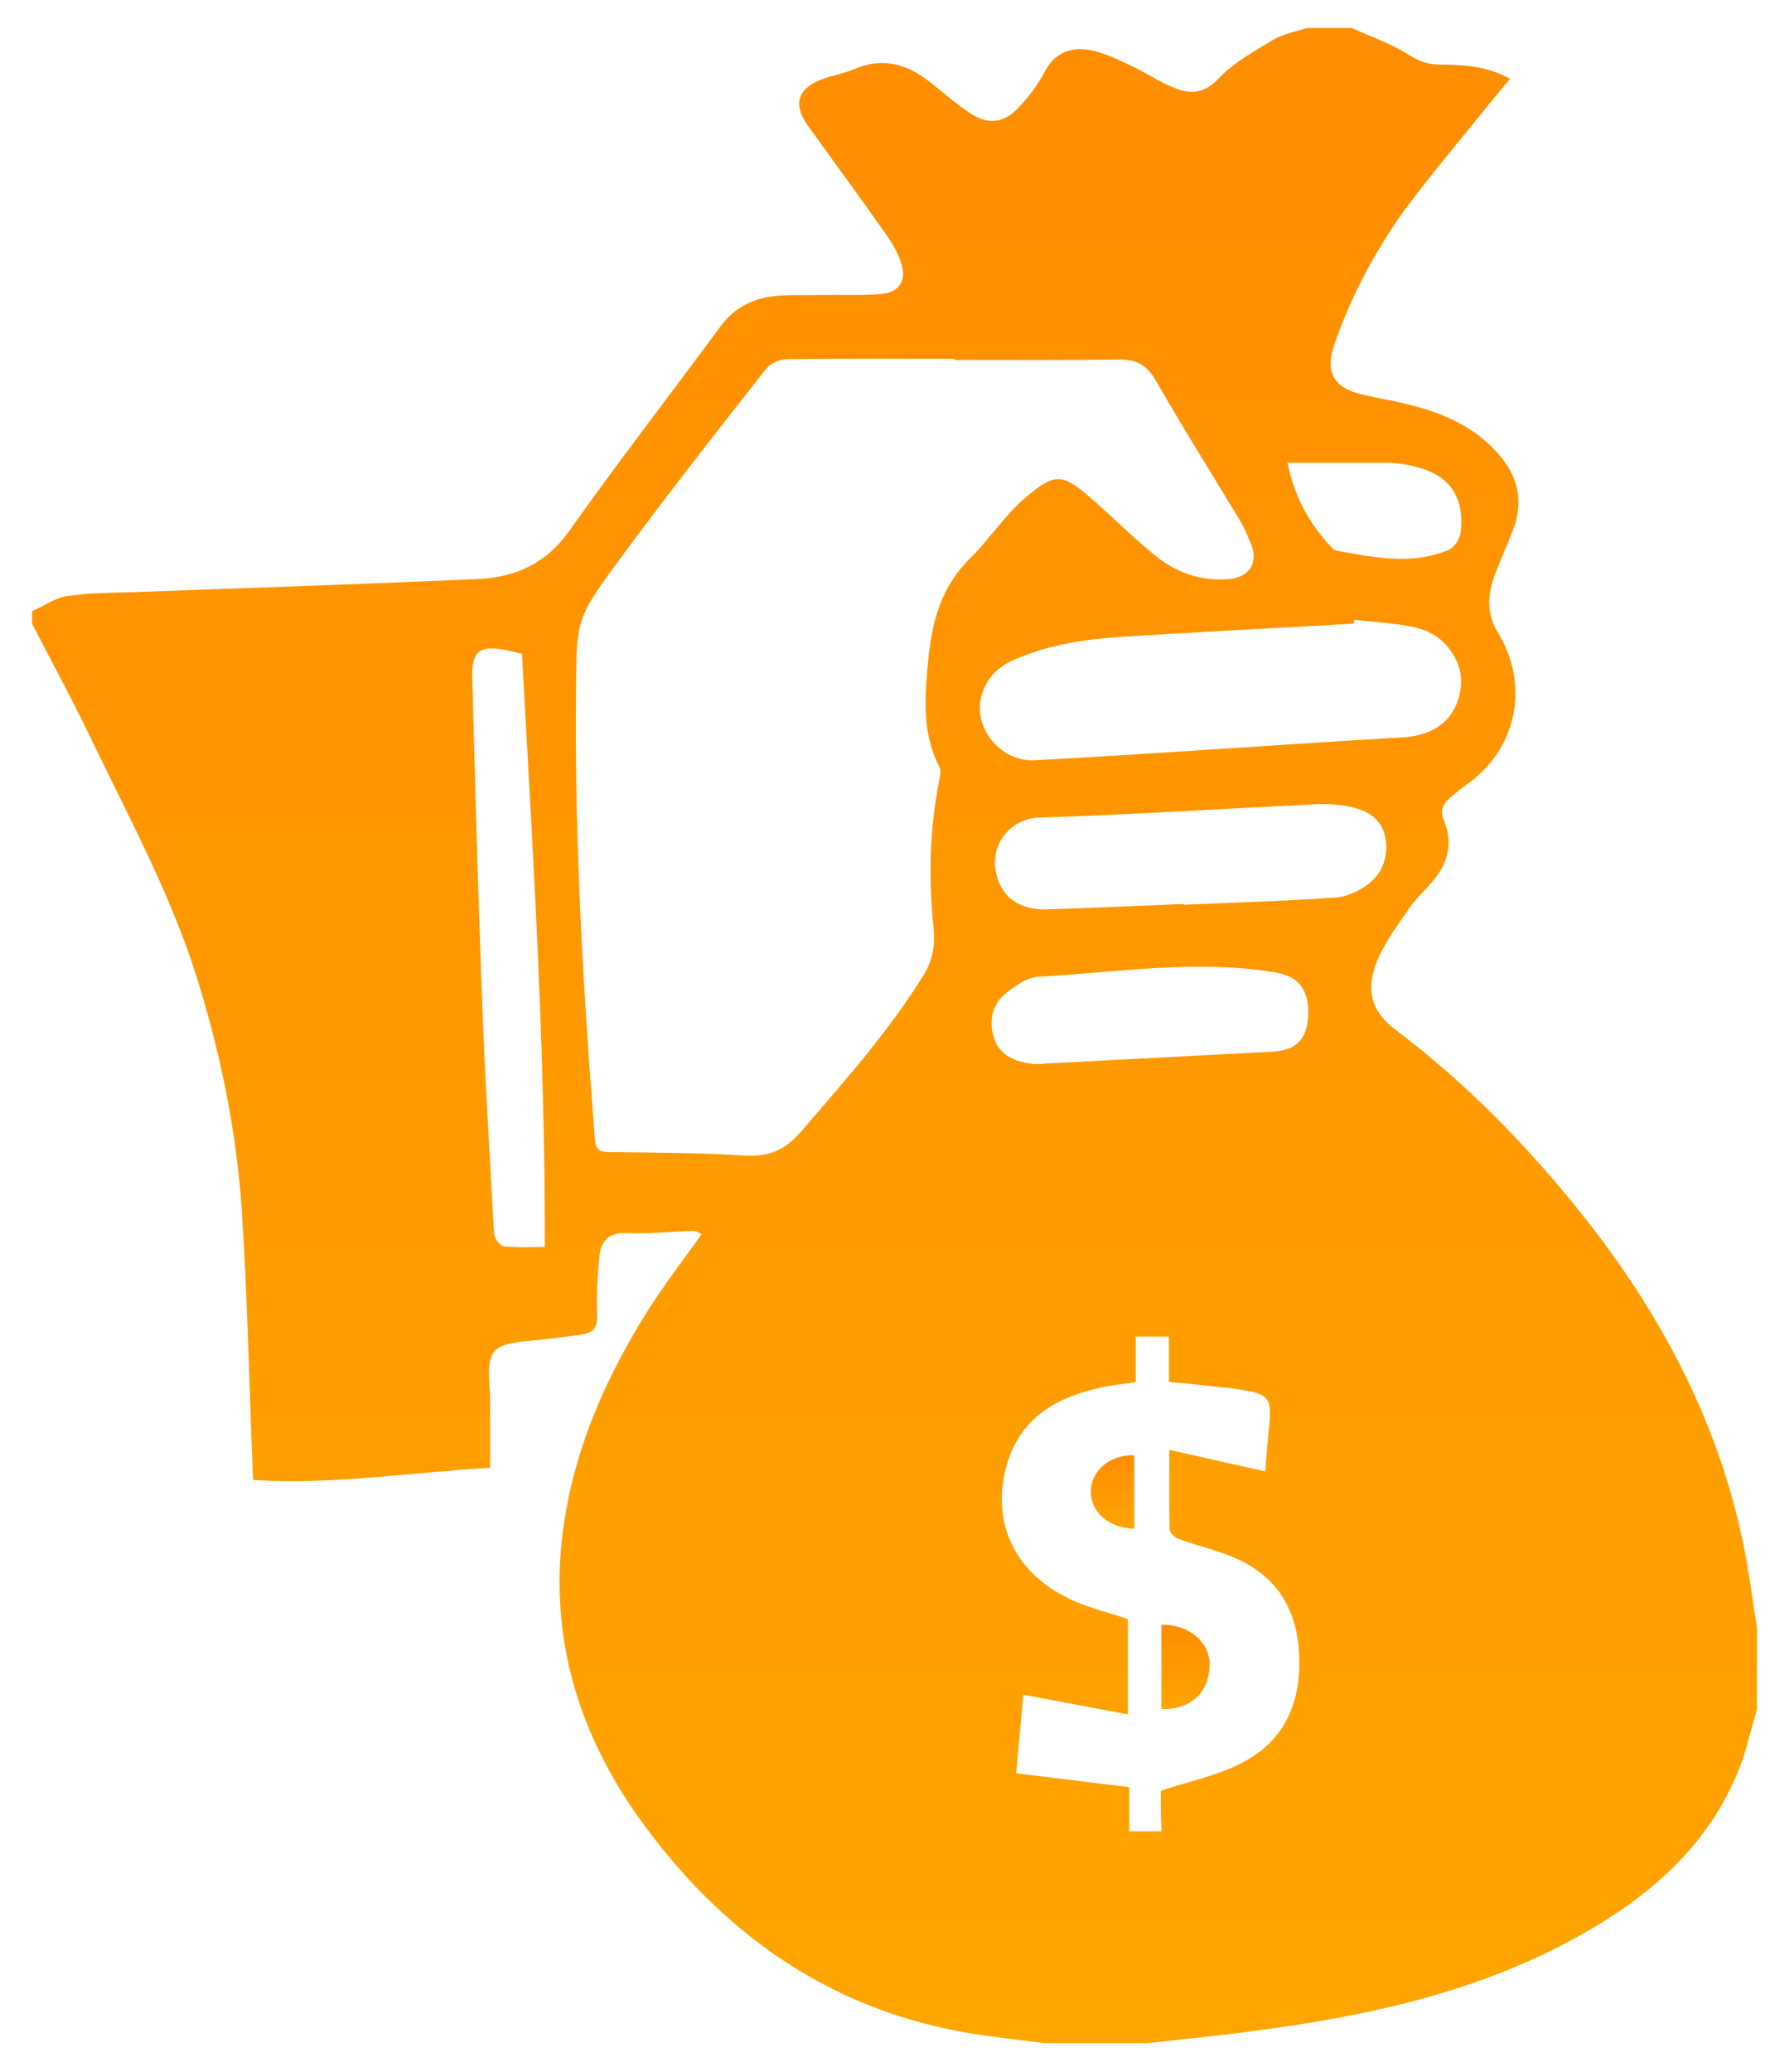 <svg width="24" height="28" viewBox="0 0 24 28" fill="none" xmlns="http://www.w3.org/2000/svg">
<path d="M23.756 21.998C23.756 22.366 23.756 22.734 23.756 23.102C23.674 23.374 23.616 23.65 23.514 23.907C23.098 24.953 22.3 25.636 21.342 26.169C19.895 26.973 18.308 27.283 16.692 27.482C16.3 27.53 15.908 27.569 15.516 27.613C15.046 27.613 14.582 27.613 14.113 27.613C13.755 27.564 13.396 27.53 13.043 27.467C11.161 27.133 9.734 26.096 8.64 24.57C7.75 23.32 7.377 21.925 7.658 20.395C7.832 19.435 8.229 18.563 8.742 17.74C8.969 17.377 9.235 17.037 9.487 16.679C9.453 16.664 9.414 16.635 9.376 16.635C9.076 16.645 8.771 16.679 8.471 16.664C8.243 16.655 8.132 16.761 8.108 16.955C8.079 17.226 8.064 17.502 8.074 17.774C8.079 17.938 8.026 18.011 7.876 18.035C7.638 18.069 7.401 18.098 7.159 18.122C6.656 18.166 6.588 18.244 6.617 18.733C6.622 18.791 6.627 18.844 6.627 18.902C6.627 19.208 6.627 19.518 6.627 19.837C5.543 19.9 4.493 20.07 3.424 20.002C3.419 19.915 3.414 19.852 3.414 19.789C3.366 18.641 3.346 17.498 3.269 16.349C3.196 15.274 2.979 14.223 2.655 13.191C2.311 12.101 1.769 11.098 1.276 10.076C1.014 9.524 0.719 8.981 0.434 8.429C0.434 8.371 0.434 8.318 0.434 8.26C0.593 8.192 0.743 8.08 0.908 8.056C1.198 8.012 1.498 8.012 1.798 8.003C3.361 7.945 4.924 7.896 6.487 7.824C6.98 7.799 7.392 7.61 7.701 7.17C8.364 6.235 9.066 5.329 9.748 4.403C9.937 4.152 10.188 4.03 10.484 4.001C10.682 3.982 10.88 3.992 11.079 3.987C11.359 3.982 11.645 3.997 11.925 3.972C12.168 3.948 12.264 3.779 12.182 3.546C12.138 3.415 12.066 3.289 11.984 3.173C11.635 2.674 11.272 2.185 10.919 1.691C10.721 1.41 10.784 1.201 11.103 1.075C11.248 1.017 11.403 0.998 11.548 0.935C11.93 0.77 12.264 0.862 12.574 1.109C12.753 1.25 12.922 1.4 13.111 1.526C13.348 1.686 13.566 1.671 13.764 1.463C13.905 1.318 14.03 1.148 14.127 0.969C14.263 0.712 14.471 0.635 14.722 0.673C14.911 0.707 15.095 0.794 15.269 0.877C15.482 0.974 15.675 1.109 15.888 1.192C16.106 1.279 16.295 1.26 16.488 1.051C16.692 0.838 16.968 0.688 17.224 0.533C17.359 0.455 17.524 0.426 17.679 0.378C17.877 0.378 18.076 0.378 18.274 0.378C18.535 0.494 18.811 0.591 19.048 0.741C19.184 0.824 19.3 0.872 19.455 0.872C19.779 0.877 20.103 0.887 20.418 1.066C20.35 1.148 20.292 1.211 20.234 1.284C19.813 1.807 19.377 2.32 18.976 2.858C18.579 3.42 18.259 4.021 18.037 4.67C17.916 5.028 18.037 5.242 18.405 5.329C18.535 5.358 18.666 5.387 18.797 5.411C19.343 5.523 19.861 5.687 20.253 6.128C20.529 6.438 20.606 6.777 20.456 7.165C20.379 7.368 20.287 7.567 20.209 7.775C20.113 8.037 20.098 8.298 20.253 8.55C20.688 9.262 20.509 10.125 19.837 10.599C19.755 10.658 19.677 10.72 19.605 10.783C19.503 10.871 19.469 10.963 19.527 11.098C19.643 11.379 19.585 11.641 19.401 11.873C19.29 12.014 19.155 12.13 19.053 12.275C18.888 12.518 18.705 12.76 18.603 13.031C18.482 13.361 18.521 13.656 18.864 13.913C19.832 14.644 20.679 15.511 21.434 16.466C22.455 17.764 23.219 19.193 23.563 20.826C23.645 21.213 23.693 21.606 23.756 21.998ZM12.908 4.864C12.908 4.859 12.908 4.854 12.908 4.849C12.153 4.849 11.393 4.844 10.638 4.854C10.542 4.854 10.416 4.912 10.358 4.985C9.68 5.847 9.003 6.709 8.355 7.591C7.774 8.381 7.798 8.39 7.788 9.379C7.769 11.394 7.885 13.399 8.045 15.405C8.059 15.56 8.127 15.57 8.248 15.57C8.858 15.579 9.467 15.579 10.072 15.618C10.396 15.637 10.614 15.545 10.832 15.293C11.418 14.61 12.018 13.942 12.492 13.172C12.617 12.963 12.646 12.765 12.622 12.532C12.555 11.868 12.569 11.205 12.7 10.546C12.709 10.488 12.729 10.41 12.7 10.362C12.463 9.902 12.506 9.417 12.55 8.928C12.598 8.41 12.724 7.935 13.111 7.552C13.372 7.296 13.575 6.976 13.851 6.738C14.272 6.375 14.369 6.394 14.785 6.763C15.061 7.005 15.322 7.266 15.608 7.499C15.888 7.731 16.218 7.853 16.59 7.828C16.895 7.814 17.026 7.606 16.909 7.334C16.866 7.237 16.827 7.136 16.774 7.048C16.392 6.414 15.995 5.784 15.627 5.14C15.506 4.931 15.366 4.859 15.138 4.859C14.393 4.869 13.648 4.864 12.908 4.864ZM15.695 24.202C16.096 24.071 16.469 23.994 16.793 23.824C17.393 23.514 17.606 22.977 17.563 22.313C17.524 21.712 17.234 21.281 16.682 21.049C16.445 20.947 16.184 20.889 15.942 20.801C15.888 20.782 15.816 20.719 15.816 20.675C15.806 20.336 15.811 20.002 15.811 19.595C16.261 19.697 16.677 19.789 17.108 19.886C17.117 19.741 17.132 19.581 17.146 19.421C17.205 18.844 17.205 18.844 16.614 18.757C16.609 18.757 16.6 18.757 16.595 18.757C16.338 18.728 16.082 18.704 15.806 18.675C15.806 18.462 15.806 18.268 15.806 18.064C15.646 18.064 15.511 18.064 15.356 18.064C15.356 18.273 15.356 18.471 15.356 18.68C15.168 18.709 14.993 18.723 14.824 18.767C14.248 18.902 13.788 19.188 13.614 19.794C13.387 20.588 13.73 21.291 14.529 21.64C14.761 21.741 15.008 21.799 15.25 21.882C15.25 22.289 15.25 22.705 15.25 23.17C14.766 23.078 14.301 22.991 13.837 22.904C13.808 23.233 13.774 23.577 13.74 23.965C14.253 24.028 14.746 24.091 15.269 24.154C15.269 24.343 15.269 24.546 15.269 24.75C15.424 24.75 15.555 24.75 15.705 24.75C15.695 24.541 15.695 24.347 15.695 24.202ZM18.308 8.376C18.308 8.395 18.308 8.41 18.303 8.429C17.272 8.487 16.242 8.54 15.211 8.603C14.684 8.637 14.156 8.71 13.668 8.938C13.358 9.078 13.193 9.408 13.266 9.718C13.343 10.042 13.648 10.289 13.977 10.275C14.403 10.255 14.824 10.226 15.245 10.202C16.488 10.125 17.727 10.037 18.971 9.965C19.406 9.941 19.692 9.713 19.75 9.306C19.803 8.962 19.547 8.574 19.159 8.487C18.888 8.419 18.593 8.41 18.308 8.376ZM16.005 12.217C16.005 12.222 16.005 12.222 16.005 12.227C16.692 12.198 17.374 12.179 18.061 12.13C18.211 12.12 18.375 12.043 18.497 11.951C18.7 11.796 18.782 11.559 18.729 11.307C18.675 11.055 18.472 10.943 18.235 10.9C18.085 10.871 17.925 10.861 17.776 10.871C16.532 10.929 15.293 11.011 14.05 11.05C13.692 11.059 13.377 11.384 13.469 11.801C13.537 12.125 13.788 12.305 14.161 12.29C14.775 12.271 15.39 12.242 16.005 12.217ZM7.058 8.836C7.034 8.831 7.014 8.826 6.99 8.821C6.937 8.807 6.879 8.792 6.826 8.783C6.482 8.72 6.376 8.802 6.385 9.156C6.424 10.595 6.463 12.033 6.516 13.467C6.555 14.538 6.622 15.604 6.68 16.674C6.685 16.737 6.758 16.834 6.811 16.844C6.99 16.863 7.169 16.853 7.367 16.853C7.372 14.131 7.203 11.481 7.058 8.836ZM14.122 14.378V14.373C14.35 14.363 14.572 14.354 14.8 14.339C15.603 14.296 16.411 14.257 17.214 14.213C17.529 14.194 17.674 14.039 17.688 13.729C17.703 13.38 17.563 13.196 17.248 13.143C16.174 12.963 15.105 13.143 14.035 13.201C13.885 13.21 13.721 13.327 13.595 13.428C13.411 13.583 13.367 13.801 13.44 14.029C13.513 14.257 13.711 14.344 13.934 14.373C13.992 14.388 14.059 14.378 14.122 14.378ZM17.408 6.254C17.509 6.738 17.713 7.087 17.998 7.392C18.017 7.412 18.042 7.436 18.066 7.441C18.574 7.533 19.087 7.644 19.59 7.431C19.668 7.397 19.74 7.281 19.75 7.194C19.808 6.7 19.585 6.404 19.101 6.298C19 6.273 18.893 6.259 18.787 6.254C18.342 6.254 17.896 6.254 17.408 6.254Z" fill="url(#paint0_linear_346_672)"/>
<path d="M15.703 23.098C15.703 22.72 15.703 22.337 15.703 21.959C16.066 21.95 16.352 22.187 16.356 22.487C16.356 22.87 16.1 23.112 15.703 23.098Z" fill="url(#paint1_linear_346_672)"/>
<path d="M15.336 19.668C15.336 19.997 15.336 20.331 15.336 20.661C14.992 20.651 14.745 20.438 14.75 20.152C14.755 19.871 15.011 19.658 15.336 19.668Z" fill="url(#paint2_linear_346_672)"/>
<defs>
<linearGradient id="paint0_linear_346_672" x1="12.095" y1="0.378" x2="12.095" y2="27.613" gradientUnits="userSpaceOnUse">
<stop stop-color="#FF8D00"/>
<stop offset="1" stop-color="#FFA500"/>
</linearGradient>
<linearGradient id="paint1_linear_346_672" x1="16.03" y1="21.959" x2="16.03" y2="23.098" gradientUnits="userSpaceOnUse">
<stop stop-color="#FF8D00"/>
<stop offset="1" stop-color="#FFA500"/>
</linearGradient>
<linearGradient id="paint2_linear_346_672" x1="15.043" y1="19.668" x2="15.043" y2="20.661" gradientUnits="userSpaceOnUse">
<stop stop-color="#FF8D00"/>
<stop offset="1" stop-color="#FFA500"/>
</linearGradient>
</defs>
</svg>
